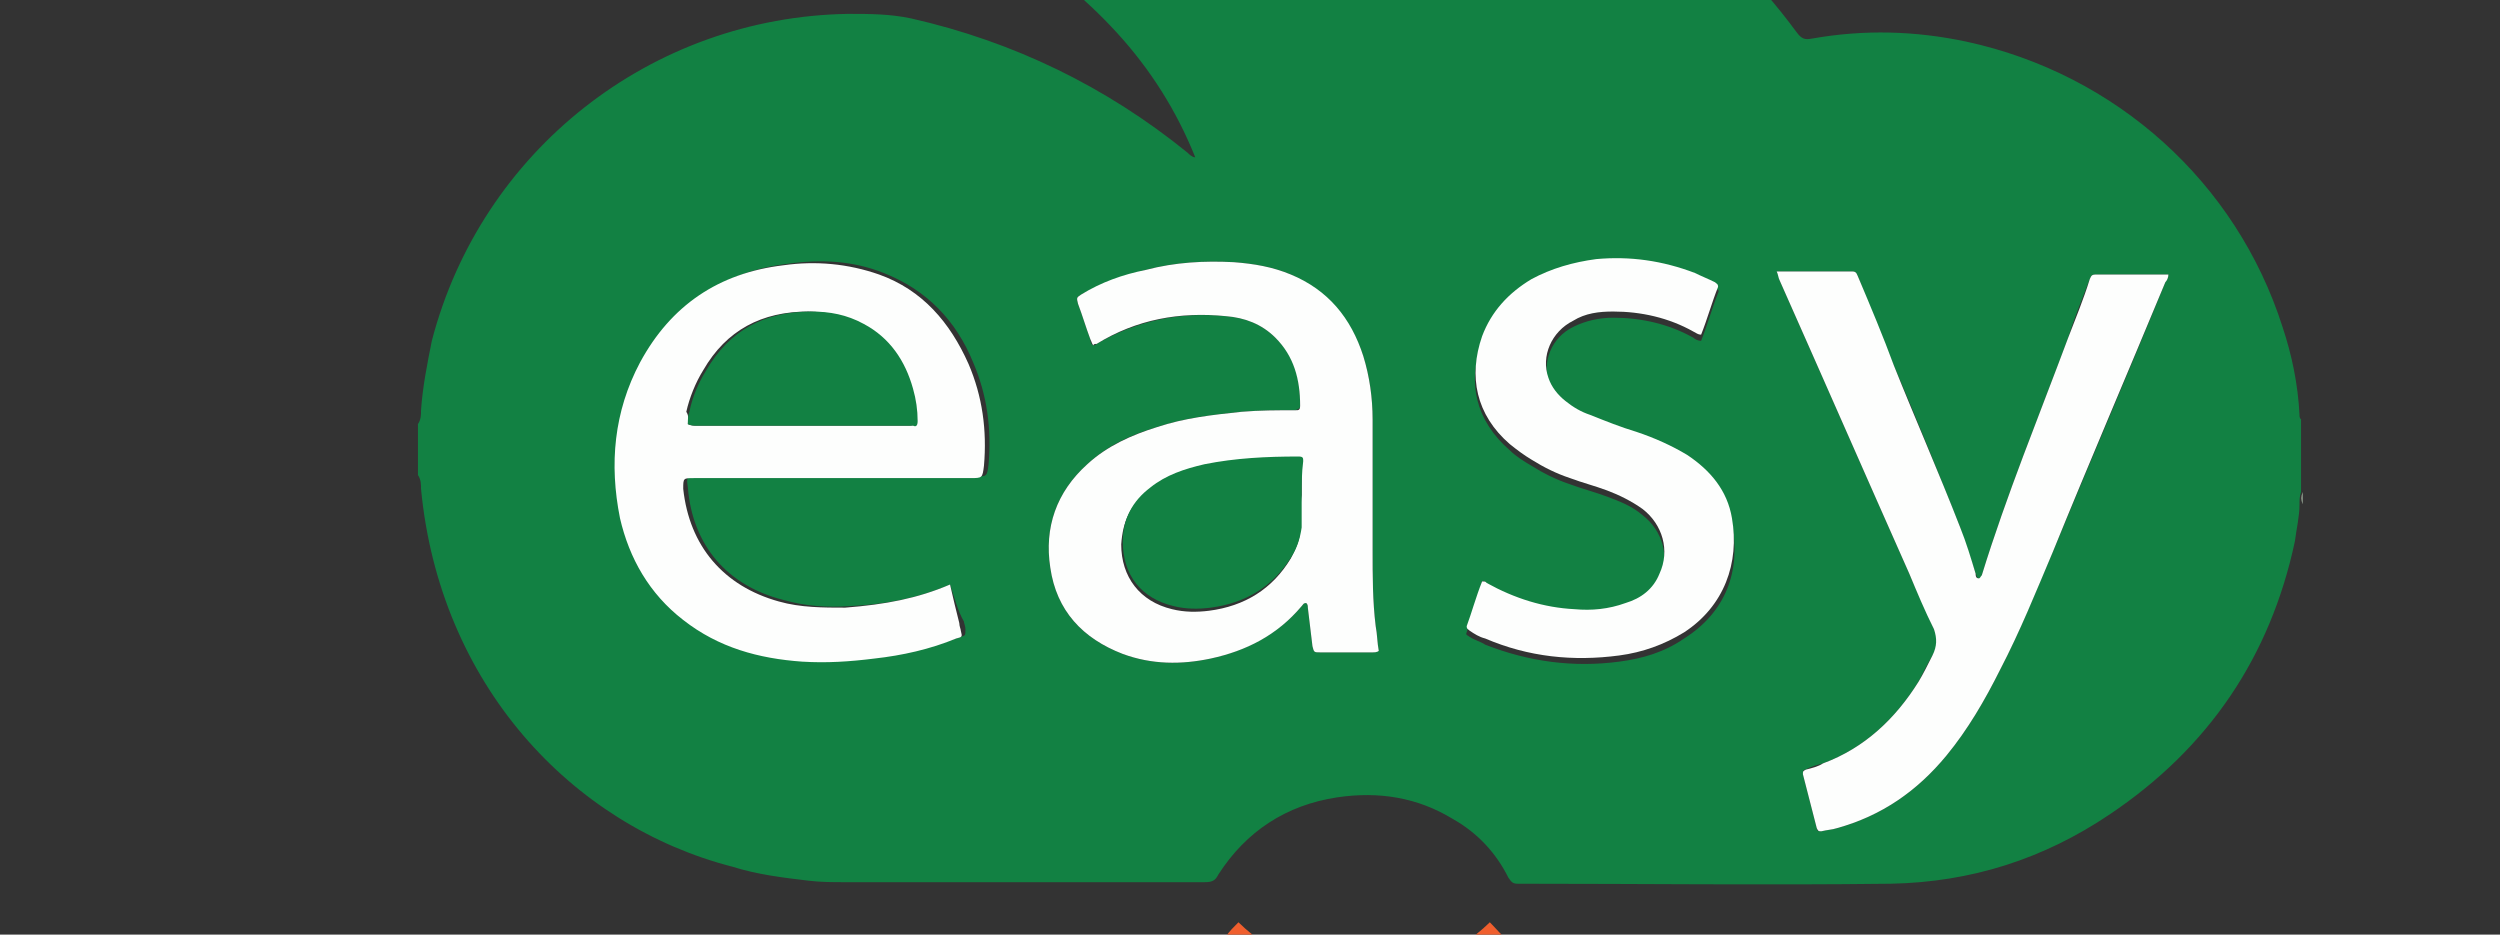 <?xml version="1.0" encoding="utf-8"?>
<!-- Generator: Adobe Illustrator 18.0.0, SVG Export Plug-In . SVG Version: 6.00 Build 0)  -->
<!DOCTYPE svg PUBLIC "-//W3C//DTD SVG 1.1//EN" "http://www.w3.org/Graphics/SVG/1.1/DTD/svg11.dtd">
<svg version="1.1" id="Layer_1" xmlns="http://www.w3.org/2000/svg" xmlns:xlink="http://www.w3.org/1999/xlink" x="0px" y="0px"
	 viewBox="0 0 162.1 60.6" enable-background="new 0 0 162.1 60.6" xml:space="preserve">
<rect x="0" y="0" width="162.1" height="60.6" fill="#333333" stroke="none"/>
<g>
	<path fill="#128143" d="M86.7-12.6c1.1,0,2.1,0,3.2,0c0.2,0.2,0.4,0.1,0.6,0.1c1.7,0.1,3.4,0.4,5,0.7c8.7,2,15.7,6.7,21,13.9
		c0.3,0.4,0.5,0.5,1,0.4c3.4-0.6,6.7-0.5,10,0.2c9.7,2.1,17.5,9.1,20.5,18.5c0.6,1.8,1,3.7,1.1,5.7c0,0.1,0,0.2,0.1,0.3
		c0,1.6,0,3.1,0,4.7c-0.1,0.3-0.1,0.5-0.1,0.8c0,0.8-0.2,1.6-0.3,2.4c-1.6,7.5-5.6,13.4-12,17.7c-4.3,2.9-9,4.4-14.2,4.5
		c-8.1,0.1-16.1,0-24.2,0c-0.3,0-0.4-0.1-0.6-0.4c-0.8-1.6-2-2.9-3.6-3.8c-2.3-1.4-4.8-1.8-7.5-1.4c-3.3,0.5-5.9,2.2-7.7,5
		c-0.2,0.4-0.4,0.5-0.9,0.5c-7.8,0-15.5,0-23.3,0c-0.8,0-1.6,0-2.4-0.1c-1.7-0.2-3.3-0.4-4.9-0.9C37,53.5,28.5,44.3,27.3,31.7
		c0-0.3,0-0.6-0.2-0.9c0-1.1,0-2.2,0-3.3c0.2-0.3,0.2-0.6,0.2-0.9c0.1-1.5,0.4-3,0.7-4.5C31.2,9.8,42.2,1.1,55,0.9
		c1.4,0,2.7,0,4.1,0.3C65.7,2.7,71.7,5.6,77,9.9c0.1,0.1,0.3,0.3,0.5,0.3c-1.2-3-2.9-5.7-5.1-8.1c-2.2-2.4-4.7-4.4-7.5-5.9
		C64.9-3.9,65-4,65.1-4.1c0.8-0.7,1.6-1.3,2.4-1.9c5.3-3.8,11.3-6,17.9-6.5C85.8-12.5,86.3-12.5,86.7-12.6z M61.6,37.9
		c-2.1,0.9-4.3,1.3-6.5,1.4c-1.5,0.1-2.9,0-4.3-0.4c-3.6-0.9-5.9-3.5-6.2-7.3c-0.1-0.7-0.1-0.7,0.7-0.7c6,0,11.9,0,17.9,0
		c0.8,0,0.8,0,0.9-0.8c0.2-2.3-0.1-4.5-1-6.6c-1.1-2.7-3-4.7-5.8-5.8c-2-0.8-4.1-0.9-6.2-0.6c-4.2,0.5-7.3,2.6-9.3,6.3
		c-1.7,3.2-2.1,6.6-1.3,10.1c0.6,2.7,1.9,4.9,4.1,6.6c2.2,1.8,4.9,2.5,7.7,2.7c1.6,0.1,3.1,0,4.7-0.2c1.8-0.2,3.6-0.7,5.3-1.3
		c0.3-0.1,0.3-0.1,0.3-0.5c0-0.2-0.1-0.4-0.1-0.5C62.1,39.6,61.9,38.8,61.6,37.9z M70.9,22.4c0,0,0.1,0,0.2-0.1
		c2.6-1.5,5.4-2.1,8.4-1.8c1.2,0.1,2.3,0.5,3.2,1.4c1.3,1.2,1.6,2.7,1.6,4.4c0,0.2-0.1,0.2-0.3,0.3c-1.2,0-2.3,0-3.5,0.1
		c-1.9,0.2-3.7,0.4-5.5,1c-1.7,0.5-3.2,1.2-4.5,2.4c-2,1.8-2.8,4.1-2.4,6.7c0.4,2.8,2.1,4.6,4.7,5.6c1.9,0.7,3.8,0.7,5.7,0.3
		c2.3-0.5,4.4-1.6,5.9-3.4c0.1-0.1,0.1-0.2,0.3-0.2c0.1,0.1,0.1,0.2,0.1,0.3c0.1,0.8,0.2,1.7,0.3,2.5c0.1,0.4,0.1,0.4,0.5,0.4
		c1.1,0,2.3,0,3.4,0c0.1,0,0.2,0,0.4-0.1c-0.1-0.5-0.1-1.1-0.2-1.6c-0.2-1.6-0.2-3.3-0.2-4.9c0-2.8,0-5.7,0-8.5
		c0-1.4-0.2-2.8-0.6-4.1c-0.8-2.4-2.3-4.2-4.7-5.3c-1.2-0.5-2.4-0.7-3.7-0.8c-1.9-0.1-3.8,0-5.7,0.5c-1.5,0.4-2.9,0.9-4.2,1.6
		c-0.3,0.2-0.3,0.2-0.2,0.6c0.3,0.8,0.5,1.5,0.8,2.3C70.7,22.1,70.7,22.3,70.9,22.4z M115.2,17.6c0.1,0.2,0.2,0.4,0.2,0.6
		c2.8,6.3,5.6,12.7,8.4,19c0.5,1.2,1.1,2.4,1.6,3.6c0.3,0.6,0.3,1.1-0.1,1.7c-0.3,0.5-0.6,1.1-0.9,1.7c-1.5,2.4-3.5,4.3-6.2,5.3
		c-0.4,0.1-0.8,0.2-1.1,0.4c-0.2,0-0.2,0.1-0.2,0.3c0.3,1.2,0.6,2.3,0.9,3.5c0,0.2,0.1,0.2,0.3,0.2c0.3-0.1,0.7-0.1,1-0.2
		c2.9-0.8,5.2-2.4,7.1-4.7c1.4-1.7,2.5-3.6,3.5-5.6c1.3-2.5,2.3-5.1,3.4-7.6c2.4-5.8,4.9-11.6,7.3-17.5c0.1-0.2,0.2-0.3,0.2-0.5
		c0,0-0.1,0-0.1,0c-1.5,0-3.1,0-4.6,0c-0.3,0-0.3,0.1-0.4,0.3c-0.5,1.3-1,2.5-1.4,3.8c-1.9,5.1-4,10.2-5.6,15.4c0,0.1,0,0.2-0.2,0.2
		c-0.2-0.1-0.1-0.2-0.2-0.3c-0.3-1-0.7-2-1-3c-1.4-3.5-2.8-7-4.3-10.5c-0.8-1.9-1.6-3.8-2.3-5.7c-0.1-0.2-0.1-0.4-0.4-0.4
		C118.5,17.6,116.9,17.6,115.2,17.6z M96.1,37.7c-0.3,1.1-0.7,2.2-1,3.3c-0.1,0.2,0.1,0.2,0.2,0.3c0.3,0.2,0.7,0.3,1,0.5
		c2.8,1.1,5.7,1.5,8.7,1.1c1.5-0.2,2.9-0.6,4.2-1.5c2.7-1.7,3.7-4.4,3.1-7.4c-0.3-1.8-1.4-3.2-2.9-4.1c-1-0.7-2.1-1.1-3.3-1.5
		c-1-0.3-2.1-0.7-3-1.1c-0.6-0.2-1.1-0.5-1.6-0.9c-0.5-0.4-0.9-0.9-1.1-1.5c-0.4-1.5,0.2-3,1.6-3.7c0.8-0.4,1.7-0.6,2.6-0.6
		c1.8,0,3.6,0.4,5.2,1.3c0.1,0.1,0.3,0.2,0.5,0.2c0.4-1,0.7-2.1,1.1-3.1c0.1-0.2,0-0.2-0.2-0.3c-0.4-0.2-0.8-0.4-1.3-0.6
		c-2.1-0.8-4.2-1-6.4-0.9c-1.5,0.1-2.9,0.5-4.2,1.3c-1.5,0.9-2.6,2-3.2,3.7c-1,2.6-0.4,5.1,1.8,7c0.4,0.4,0.9,0.7,1.4,1
		c0.8,0.5,1.6,0.9,2.5,1.2c0.8,0.3,1.6,0.5,2.4,0.8c0.8,0.3,1.6,0.6,2.3,1.2c1.3,1,1.8,2.7,1.1,4.2c-0.4,1-1.2,1.6-2.2,1.9
		c-1.1,0.4-2.2,0.5-3.3,0.4c-2-0.2-3.9-0.7-5.7-1.7C96.3,37.7,96.3,37.6,96.1,37.7z"/>
	<path fill="#F05F2E" d="M85.5,86.2c-5.2-0.5-10.1-2.1-14.5-4.9c-2-1.2-3.8-2.7-5.5-4.3c-0.1-0.1-0.2-0.2-0.3-0.3
		c0.4-0.4,0.8-0.8,1.2-1.2c0.1-0.1,0.2-0.1,0.3,0c0.1,0.1,0.1,0.1,0.2,0.2c4.5,4.3,9.8,7.1,16,8.2c9.8,1.8,19.9-1.2,27.2-8.3
		c0.1-0.1,0.2-0.2,0.3-0.3c0.4,0.4,0.8,0.9,1.3,1.3c0,0.1-0.1,0.2-0.2,0.3c-4.8,4.7-10.6,7.6-17.2,8.8c-0.8,0.2-1.7,0.3-2.6,0.4
		c-0.1,0-0.2,0-0.2,0.1c-1.6,0-3.3,0-4.9,0C86.2,86.3,85.9,86.1,85.5,86.2z"/>
	<path fill="#B2C6AF" d="M85.4-12.5C85.4-12.5,85.4-12.6,85.4-12.5c0.4-0.1,0.9-0.1,1.3-0.1C86.3-12.5,85.8-12.5,85.4-12.5z"/>
	<path fill="#B2C6AF" d="M85.5,86.2c0.4-0.1,0.7,0.1,1,0.1C86.2,86.3,85.8,86.3,85.5,86.2C85.5,86.2,85.5,86.2,85.5,86.2z"/>
	<path fill="#B2C6AF" d="M149.3,32.7L149.3,32.7L149.3,32.7c-0.1-0.3-0.1-0.5,0-0.8C149.3,32.2,149.3,32.5,149.3,32.7z"/>
	<path fill="#B2C6AF" d="M90.5-12.6C90.5-12.6,90.5-12.5,90.5-12.6c-0.2,0.1-0.4,0.2-0.6,0C90.1-12.6,90.3-12.6,90.5-12.6z"/>
	<path fill="#FDFEFD" d="M61.6,37.9c0.2,0.9,0.4,1.7,0.6,2.5c0,0.2,0.1,0.4,0.1,0.5c0.1,0.4,0.1,0.4-0.3,0.5
		c-1.7,0.7-3.5,1.1-5.3,1.3c-1.6,0.2-3.1,0.3-4.7,0.2c-2.8-0.2-5.4-0.9-7.7-2.7c-2.2-1.7-3.5-4-4.1-6.6c-0.7-3.5-0.4-6.9,1.3-10.1
		c2-3.7,5.1-5.8,9.3-6.3c2.1-0.3,4.2-0.1,6.2,0.6c2.8,1,4.6,3.1,5.8,5.8c0.9,2.1,1.2,4.3,1,6.6c-0.1,0.8-0.1,0.8-0.9,0.8
		c-6,0-11.9,0-17.9,0c-0.7,0-0.7,0-0.7,0.7c0.4,3.7,2.6,6.3,6.2,7.3c1.4,0.4,2.9,0.4,4.3,0.4C57.4,39.2,59.5,38.8,61.6,37.9z
		 M44.6,27.5c0.2,0.1,0.4,0.1,0.5,0.1c4.6,0,9.2,0,13.7,0c0.1,0,0.2,0,0.2,0c0.2,0,0.4-0.1,0.3-0.3c0-0.7-0.1-1.4-0.3-2.1
		c-0.5-1.8-1.5-3.3-3.2-4.2c-1.1-0.5-2.2-0.8-3.4-0.8c-3,0-5.3,1.2-6.8,3.8c-0.5,0.8-0.9,1.8-1.1,2.7C44.7,27,44.6,27.3,44.6,27.5z"
		/>
	<path fill="#FDFEFD" d="M70.9,22.4c-0.1-0.1-0.1-0.2-0.2-0.4c-0.3-0.8-0.5-1.5-0.8-2.3c-0.1-0.4-0.1-0.4,0.2-0.6
		c1.3-0.8,2.7-1.3,4.2-1.6c1.9-0.5,3.8-0.6,5.7-0.5c1.3,0.1,2.5,0.3,3.7,0.8c2.4,1,3.9,2.8,4.7,5.3c0.4,1.3,0.6,2.7,0.6,4.1
		c0,2.8,0,5.7,0,8.5c0,1.6,0,3.3,0.2,4.9c0.1,0.5,0.1,1.1,0.2,1.6c-0.1,0.1-0.3,0.1-0.4,0.1c-1.1,0-2.3,0-3.4,0
		c-0.4,0-0.4,0-0.5-0.4c-0.1-0.8-0.2-1.7-0.3-2.5c0-0.1,0-0.2-0.1-0.3c-0.2,0-0.2,0.1-0.3,0.2c-1.6,1.9-3.6,2.9-5.9,3.4
		c-1.9,0.4-3.8,0.4-5.7-0.3c-2.6-1-4.3-2.8-4.7-5.6c-0.4-2.6,0.4-4.9,2.4-6.7c1.3-1.2,2.9-1.9,4.5-2.4c1.8-0.6,3.6-0.8,5.5-1
		c1.2-0.1,2.3-0.1,3.5-0.1c0.2,0,0.3,0,0.3-0.3c0-1.7-0.4-3.2-1.6-4.4c-0.9-0.9-2-1.3-3.2-1.4c-3-0.3-5.8,0.2-8.4,1.8
		C71,22.3,70.9,22.3,70.9,22.4z M84.4,32.1c0-0.8,0-1.4,0-2c0-0.3-0.1-0.3-0.3-0.3c-2,0-4.1,0.1-6.1,0.5c-1.3,0.3-2.5,0.7-3.5,1.5
		c-1.2,0.9-1.7,2-1.8,3.5c0,2.1,1.2,3.7,3.3,4.2c0.8,0.2,1.6,0.2,2.4,0.1c2.3-0.3,4.1-1.4,5.3-3.4c0.3-0.6,0.6-1.2,0.6-1.8
		C84.4,33.5,84.3,32.7,84.4,32.1z"/>
	<path fill="#FDFEFD" d="M115.2,17.6c1.7,0,3.3,0,4.9,0c0.3,0,0.3,0.2,0.4,0.4c0.8,1.9,1.6,3.8,2.3,5.7c1.4,3.5,2.9,6.9,4.3,10.5
		c0.4,1,0.7,2,1,3c0,0.1,0,0.3,0.2,0.3c0.1,0,0.1-0.1,0.2-0.2c1.6-5.2,3.7-10.3,5.6-15.4c0.5-1.3,1-2.5,1.4-3.8
		c0.1-0.2,0.1-0.3,0.4-0.3c1.5,0,3.1,0,4.6,0c0,0,0.1,0,0.1,0c0,0.2-0.1,0.4-0.2,0.5c-2.4,5.8-4.9,11.6-7.3,17.5
		c-1.1,2.6-2.1,5.1-3.4,7.6c-1,2-2.1,3.9-3.5,5.6c-1.9,2.3-4.2,3.9-7.1,4.7c-0.3,0.1-0.6,0.1-1,0.2c-0.2,0-0.2,0-0.3-0.2
		c-0.3-1.2-0.6-2.3-0.9-3.5c0-0.2,0-0.2,0.2-0.3c0.4-0.1,0.8-0.2,1.1-0.4c2.7-1,4.7-2.9,6.2-5.3c0.3-0.5,0.6-1.1,0.9-1.7
		c0.3-0.6,0.3-1.1,0.1-1.7c-0.6-1.2-1.1-2.4-1.6-3.6c-2.8-6.3-5.6-12.7-8.4-19C115.3,18,115.3,17.8,115.2,17.6z"/>
	<path fill="#FDFEFD" d="M96.1,37.7c0.2,0,0.2,0,0.3,0.1c1.8,1,3.7,1.6,5.7,1.7c1.1,0.1,2.2,0,3.3-0.4c1-0.3,1.8-0.9,2.2-1.9
		c0.7-1.5,0.2-3.2-1.1-4.2c-0.7-0.5-1.5-0.9-2.3-1.2c-0.8-0.3-1.6-0.5-2.4-0.8c-0.9-0.3-1.7-0.7-2.5-1.2c-0.5-0.3-0.9-0.6-1.4-1
		c-2.2-1.9-2.7-4.4-1.8-7c0.6-1.6,1.7-2.8,3.2-3.7c1.3-0.7,2.7-1.1,4.2-1.3c2.2-0.2,4.3,0.1,6.4,0.9c0.4,0.2,0.9,0.4,1.3,0.6
		c0.1,0.1,0.2,0.1,0.2,0.3c-0.4,1-0.7,2.1-1.1,3.1c-0.2,0-0.3-0.1-0.5-0.2c-1.6-0.9-3.4-1.3-5.2-1.3c-0.9,0-1.8,0.1-2.6,0.6
		c-1.4,0.7-2.1,2.3-1.6,3.7c0.2,0.6,0.6,1.1,1.1,1.5c0.5,0.4,1,0.7,1.6,0.9c1,0.4,2,0.8,3,1.1c1.2,0.4,2.3,0.9,3.3,1.5
		c1.5,1,2.6,2.3,2.9,4.1c0.5,2.9-0.5,5.7-3.1,7.4c-1.3,0.8-2.7,1.3-4.2,1.5c-3,0.4-5.9,0.1-8.7-1.1c-0.4-0.1-0.7-0.3-1-0.5
		c-0.1-0.1-0.2-0.1-0.2-0.3C95.4,39.8,95.7,38.7,96.1,37.7z"/>
	<path fill="#F05F2E" d="M103,68.1c0.4,0.4,0.8,0.8,1.1,1.2c0.1,0.1,0.1,0.2,0,0.3c-0.2,0.1-0.3,0.3-0.5,0.4
		c-3.5,3.2-7.6,5.2-12.3,5.7c-7,0.9-13.1-1.2-18.3-6c-0.1-0.1-0.3-0.2-0.3-0.4c0.4-0.4,0.8-0.8,1.3-1.3c4,3.9,8.8,6,14.5,5.9
		C94.1,74.1,98.9,72.1,103,68.1z"/>
	<path fill="#F05F2E" d="M80.3,59.8c4.6,4.5,11.8,4.4,16.3,0c0.4,0.4,0.8,0.9,1.3,1.3c0,0.1-0.2,0.2-0.4,0.4
		c-2.1,1.9-4.6,3.1-7.5,3.4c-4,0.4-7.5-0.7-10.5-3.4c-0.5-0.4-0.4-0.3,0-0.8C79.7,60.4,80,60.1,80.3,59.8z"/>
	<path fill="#128143" d="M44.6,27.5c0-0.3,0-0.5,0.1-0.8c0.2-1,0.6-1.9,1.1-2.7c1.5-2.6,3.8-3.8,6.8-3.8c1.2,0,2.3,0.2,3.4,0.8
		c1.7,0.9,2.7,2.4,3.2,4.2c0.2,0.7,0.3,1.4,0.3,2.1c0,0.3-0.1,0.4-0.3,0.3c-0.1,0-0.2,0-0.2,0c-4.6,0-9.2,0-13.7,0
		C45,27.6,44.8,27.6,44.6,27.5z"/>
	<path fill="#128143" d="M84.4,32.1c0,0.6,0,1.3,0,2.1c-0.1,0.7-0.3,1.3-0.6,1.8c-1.2,2-3,3.1-5.3,3.4c-0.8,0.1-1.6,0.1-2.4-0.1
		c-2.1-0.5-3.3-2-3.3-4.2c0-1.4,0.6-2.6,1.8-3.5c1-0.8,2.2-1.2,3.5-1.5c2-0.4,4-0.5,6.1-0.5c0.3,0,0.3,0.1,0.3,0.3
		C84.4,30.7,84.4,31.4,84.4,32.1z"/>
</g>
</svg>
